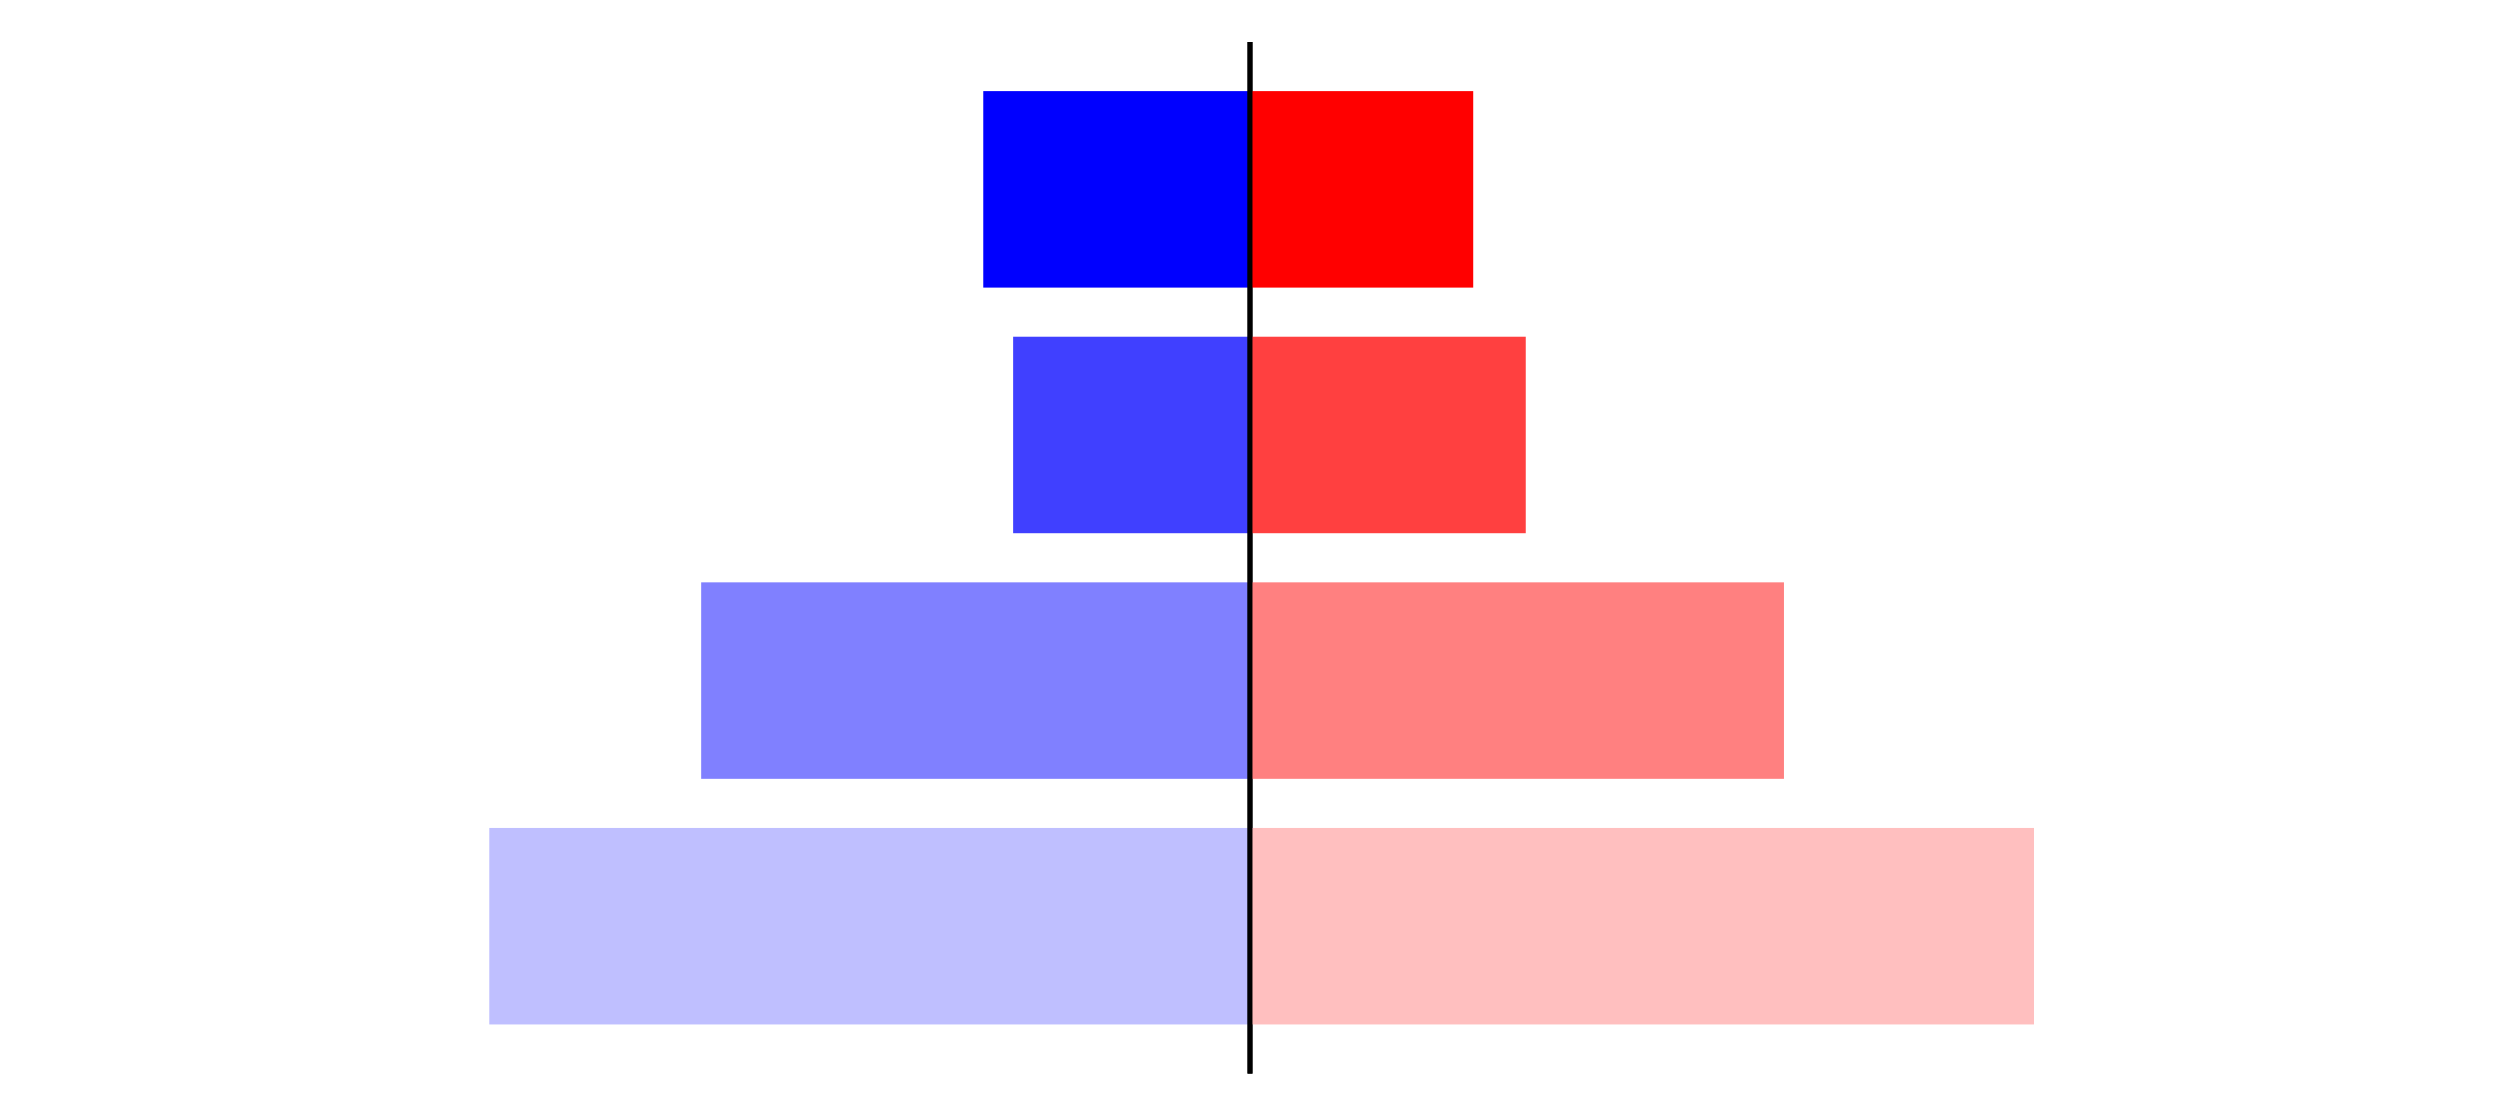 <?xml version="1.0" encoding="utf-8" standalone="no"?>
<!DOCTYPE svg PUBLIC "-//W3C//DTD SVG 1.1//EN"
  "http://www.w3.org/Graphics/SVG/1.1/DTD/svg11.dtd">
<svg xmlns:xlink="http://www.w3.org/1999/xlink" width="405pt" height="180.72pt" viewBox="0 0 405 180.72" xmlns="http://www.w3.org/2000/svg" version="1.1">
 <defs>
  <style type="text/css">*{stroke-linejoin: round; stroke-linecap: butt}</style>
 </defs>
 <g id="figure_1">
  <g id="patch_1">
   <path d="M 0 180.72 
L 405 180.72 
L 405 0 
L 0 0 
L 0 180.72 
z
" style="fill: none"/>
  </g>
  <g id="axes_1">
   <g id="patch_2">
    <path d="M 7.2 173.52 
L 202.5 173.52 
L 202.5 7.2 
L 7.2 7.2 
L 7.2 173.52 
z
" style="fill: none"/>
   </g>
   <g id="patch_3">
    <path d="M 202.5 165.96 
L 79.265 165.96 
L 79.265 134.128 
L 202.5 134.128 
z
" clip-path="url(#p6d494e92ad)" style="fill: #bfbfff"/>
   </g>
   <g id="patch_4">
    <path d="M 202.5 126.171 
L 113.589 126.171 
L 113.589 94.339 
L 202.5 94.339 
z
" clip-path="url(#p6d494e92ad)" style="fill: #8080ff"/>
   </g>
   <g id="patch_5">
    <path d="M 202.5 86.381 
L 164.127 86.381 
L 164.127 54.549 
L 202.5 54.549 
z
" clip-path="url(#p6d494e92ad)" style="fill: #4040ff"/>
   </g>
   <g id="patch_6">
    <path d="M 202.5 46.592 
L 159.289 46.592 
L 159.289 14.76 
L 202.5 14.76 
z
" clip-path="url(#p6d494e92ad)" style="fill: #0000ff"/>
   </g>
   <g id="matplotlib.axis_1"/>
   <g id="matplotlib.axis_2"/>
   <g id="patch_7">
    <path d="M 202.5 173.52 
L 202.5 7.2 
" style="fill: none; stroke: #000000; stroke-width: 0.8; stroke-linejoin: miter; stroke-linecap: square"/>
   </g>
  </g>
  <g id="axes_2">
   <g id="patch_8">
    <path d="M 202.5 173.52 
L 397.8 173.52 
L 397.8 7.2 
L 202.5 7.2 
L 202.5 173.52 
z
" style="fill: none"/>
   </g>
   <g id="patch_9">
    <path d="M 202.5 165.96 
L 329.507 165.96 
L 329.507 134.128 
L 202.5 134.128 
z
" clip-path="url(#p19db9f65ac)" style="fill: #ffbfbf"/>
   </g>
   <g id="patch_10">
    <path d="M 202.5 126.171 
L 289.002 126.171 
L 289.002 94.339 
L 202.5 94.339 
z
" clip-path="url(#p19db9f65ac)" style="fill: #ff8080"/>
   </g>
   <g id="patch_11">
    <path d="M 202.5 86.381 
L 247.173 86.381 
L 247.173 54.549 
L 202.5 54.549 
z
" clip-path="url(#p19db9f65ac)" style="fill: #ff4040"/>
   </g>
   <g id="patch_12">
    <path d="M 202.5 46.592 
L 238.661 46.592 
L 238.661 14.76 
L 202.5 14.76 
z
" clip-path="url(#p19db9f65ac)" style="fill: #ff0000"/>
   </g>
   <g id="matplotlib.axis_3"/>
   <g id="matplotlib.axis_4"/>
   <g id="patch_13">
    <path d="M 202.5 173.52 
L 202.5 7.2 
" style="fill: none; stroke: #000000; stroke-width: 0.8; stroke-linejoin: miter; stroke-linecap: square"/>
   </g>
  </g>
 </g>
 <defs>
  <clipPath id="p6d494e92ad">
   <rect x="7.2" y="7.2" width="195.3" height="166.32"/>
  </clipPath>
  <clipPath id="p19db9f65ac">
   <rect x="202.5" y="7.2" width="195.3" height="166.32"/>
  </clipPath>
 </defs>
</svg>
